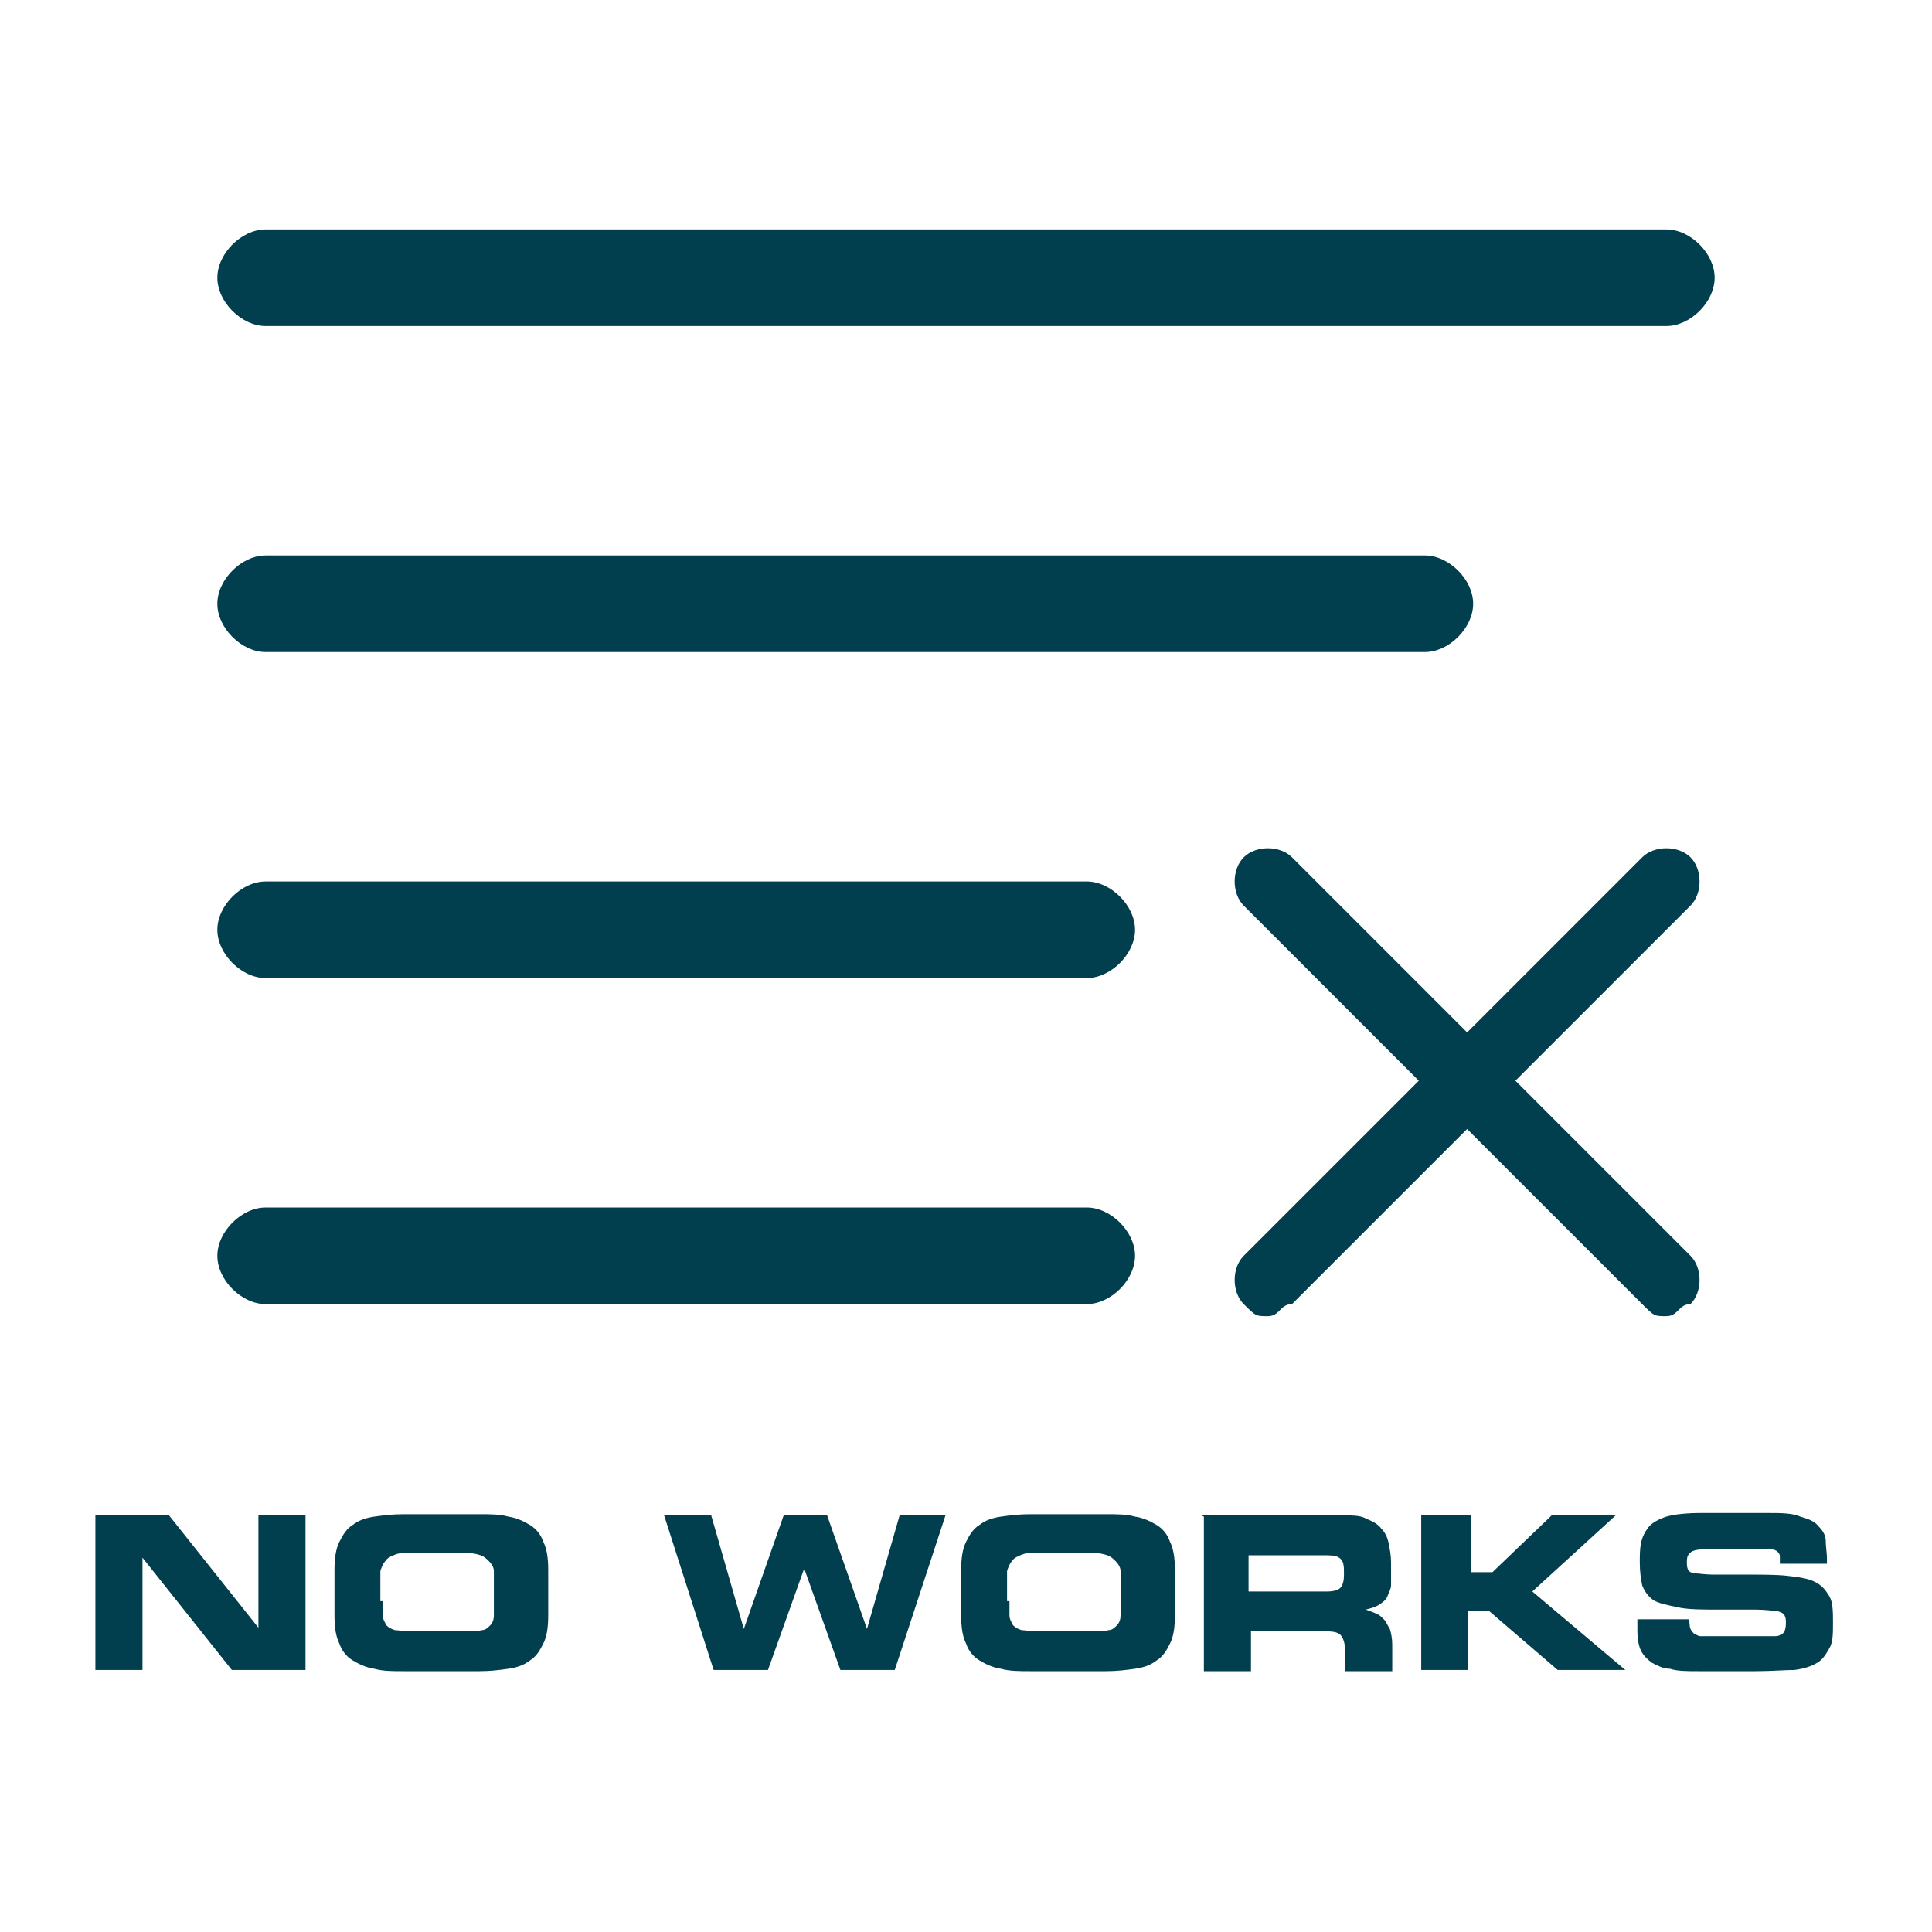 <?xml version="1.0" encoding="UTF-8"?>
<svg id="_Слой_1" data-name="Слой 1" xmlns="http://www.w3.org/2000/svg" viewBox="0 0 16 16">
  <defs>
    <style>
      .cls-1 {
        fill: #013f4e;
        stroke-width: 0px;
      }
    </style>
  </defs>
  <g>
    <path class="cls-1" d="m13.8,2.7H2.2c-.2,0-.4-.2-.4-.4s.2-.4.4-.4h11.6c.2,0,.4.2.4.4s-.2.4-.4.4Z"/>
    <path class="cls-1" d="m11.8,5.4H2.2c-.2,0-.4-.2-.4-.4s.2-.4.4-.4h9.6c.2,0,.4.2.4.4s-.2.4-.4.4Z"/>
    <path class="cls-1" d="m9,8.1H2.2c-.2,0-.4-.2-.4-.4s.2-.4.4-.4h6.8c.2,0,.4.2.4.4s-.2.4-.4.4Z"/>
    <path class="cls-1" d="m9,10.8H2.2c-.2,0-.4-.2-.4-.4s.2-.4.4-.4h6.8c.2,0,.4.2.4.4s-.2.4-.4.4Z"/>
    <path class="cls-1" d="m14,10.4c.1.1.1.3,0,.4-.1,0-.1.1-.2.1s-.1,0-.2-.1l-1.45-1.45-1.45,1.45c-.1,0-.1.1-.2.1s-.1,0-.2-.1c-.1-.1-.1-.3,0-.4l1.45-1.45-1.45-1.45c-.1-.1-.1-.3,0-.4s.3-.1.4,0l1.45,1.45,1.45-1.45c.1-.1.3-.1.4,0,.1.1.1.3,0,.4l-1.45,1.45,1.45,1.45Z"/>
  </g>
  <g>
    <path class="cls-1" d="m.79,12.55h.61l.74.93h0v-.93h.39v1.28h-.61l-.74-.93h0v.93h-.39v-1.28Z"/>
    <path class="cls-1" d="m2.77,13c0-.09.01-.17.04-.23.03-.06.06-.11.11-.14.05-.04.11-.06.18-.07.07-.01.15-.02.24-.02h.63c.09,0,.17,0,.24.02.07.01.13.04.18.07.05.03.09.08.11.14.03.06.04.14.04.23v.38c0,.09-.01.17-.04.23-.03.06-.06.11-.11.14-.05.04-.11.06-.18.07-.07.01-.15.02-.24.02h-.63c-.09,0-.17,0-.24-.02-.07-.01-.13-.04-.18-.07-.05-.03-.09-.08-.11-.14-.03-.06-.04-.14-.04-.23v-.38Zm.4.26s0,.09,0,.12c0,.03.02.06.03.08.02.02.04.03.07.04.03,0,.07.01.11.01h.5s.08,0,.11-.01c.03,0,.05-.02.07-.04.02-.02.03-.05.03-.08,0-.03,0-.07,0-.12v-.14s0-.08,0-.11c0-.03-.02-.06-.04-.08-.02-.02-.04-.04-.07-.05-.03-.01-.07-.02-.13-.02h-.46c-.05,0-.09,0-.13.02-.03.01-.06.03-.07.05-.02.02-.03.05-.04.08,0,.03,0,.07,0,.11v.14Z"/>
    <path class="cls-1" d="m5.51,12.55h.38l.27.94h0l.33-.94h.36l.33.94h0l.27-.94h.38l-.42,1.28h-.45l-.3-.84h0l-.3.84h-.45l-.41-1.28Z"/>
    <path class="cls-1" d="m7.96,13c0-.09.01-.17.04-.23.03-.06.06-.11.11-.14.05-.04.11-.06.18-.07.07-.01.15-.02.24-.02h.63c.09,0,.17,0,.24.02.07.01.13.04.18.07.05.03.09.08.11.14.03.06.04.14.04.23v.38c0,.09-.01.17-.04.23-.03.06-.06.11-.11.14-.05.04-.11.06-.18.07-.07.01-.15.02-.24.02h-.63c-.09,0-.17,0-.24-.02-.07-.01-.13-.04-.18-.07-.05-.03-.09-.08-.11-.14-.03-.06-.04-.14-.04-.23v-.38Zm.4.26s0,.09,0,.12c0,.03.02.06.03.08.02.02.04.03.07.04.03,0,.07.01.11.01h.5s.08,0,.11-.01c.03,0,.05-.02.07-.04.02-.02.03-.05.03-.08,0-.03,0-.07,0-.12v-.14s0-.08,0-.11c0-.03-.02-.06-.04-.08-.02-.02-.04-.04-.07-.05-.03-.01-.07-.02-.13-.02h-.46c-.05,0-.09,0-.13.02-.03.01-.06.03-.07.05-.02.02-.03.05-.04.08,0,.03,0,.07,0,.11v.14Z"/>
    <path class="cls-1" d="m9.95,12.55h1.18c.08,0,.14,0,.19.03.05.02.09.04.12.08.03.03.05.07.06.12.01.05.02.1.02.16v.08s0,.08,0,.11c0,.03-.02.06-.03.09s-.04.05-.07.07-.07.03-.11.04h0s.06.02.08.03c.03.01.05.03.07.05.02.02.03.05.05.08.01.03.02.08.02.13v.22h-.39v-.15c0-.07-.01-.11-.03-.14s-.06-.04-.13-.04h-.62v.33h-.39v-1.28Zm.39.63h.65c.05,0,.09-.01.11-.03s.03-.06.03-.1v-.04c0-.06-.01-.09-.04-.11-.03-.02-.07-.02-.14-.02h-.61v.31Z"/>
    <path class="cls-1" d="m11.79,12.55h.39v.47h.18l.49-.47h.53l-.69.63.77.65h-.56l-.57-.49h-.17v.49h-.39v-1.28Z"/>
    <path class="cls-1" d="m13.6,13.41h.39s0,.06.01.08.02.03.03.04c.01,0,.03.02.05.02s.05,0,.07,0h.48s.04,0,.06,0c.02,0,.04,0,.05-.01.02,0,.03-.02.04-.03,0-.01.01-.03.01-.06,0-.03,0-.05-.01-.07-.01-.02-.03-.03-.07-.04-.04,0-.09-.01-.17-.01s-.17,0-.3,0c-.15,0-.26,0-.35-.02s-.15-.03-.2-.06c-.04-.03-.07-.07-.09-.12-.01-.05-.02-.11-.02-.19,0-.06,0-.11.01-.16s.03-.09.06-.13c.03-.04.09-.07.15-.09.07-.02.17-.03.29-.03h.55c.11,0,.2,0,.27.03.07.02.12.04.15.08.03.03.06.07.06.12,0,.05.01.1.01.15v.04h-.39s0-.04,0-.06-.01-.03-.02-.04c-.01-.01-.03-.02-.06-.02s-.06,0-.11,0h-.43s-.08,0-.11.02c-.03.02-.04.04-.04.08,0,.03,0,.05.01.07,0,.01.03.03.06.03s.08.01.14.01c.06,0,.14,0,.25,0,.15,0,.28,0,.37.01s.17.02.23.05.09.07.12.12.03.13.03.22c0,.09,0,.16-.03.21s-.05.09-.1.12-.11.05-.19.06c-.08,0-.19.01-.32.01h-.48c-.09,0-.17,0-.23-.02-.06,0-.11-.03-.15-.05-.04-.03-.07-.06-.09-.1-.02-.04-.03-.1-.03-.17v-.09Z"/>
  </g>
</svg>